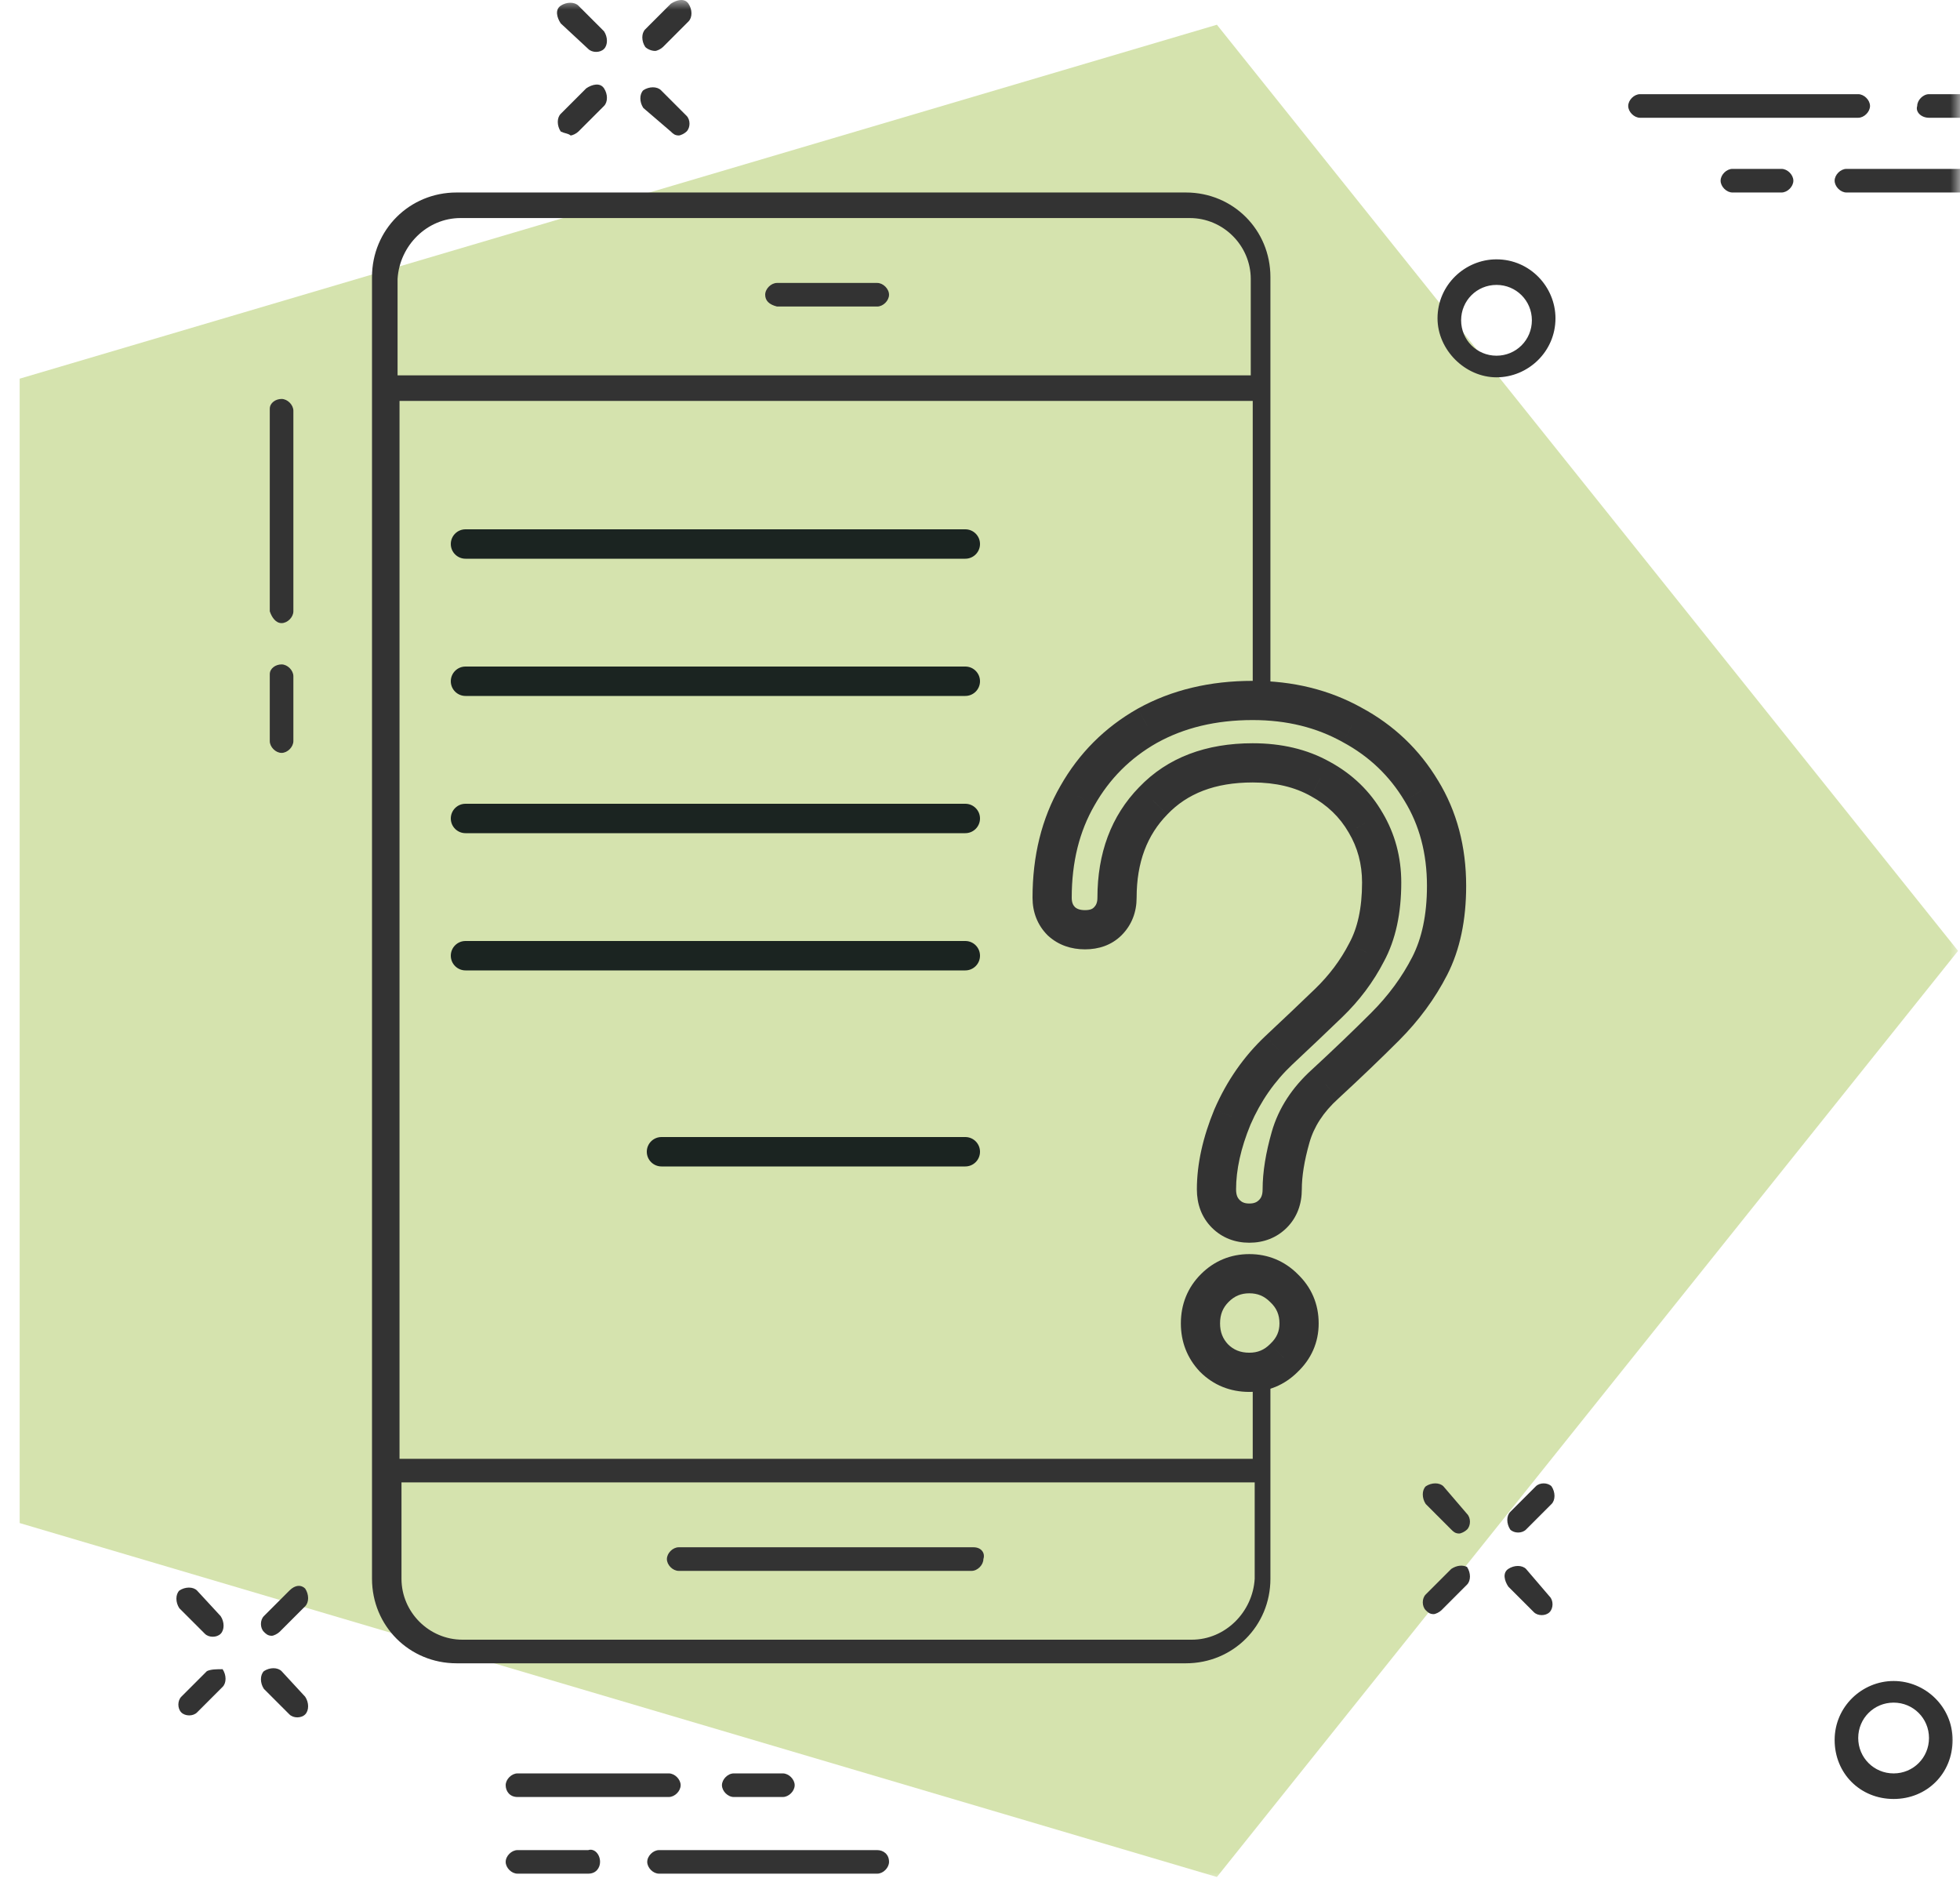 <svg width="100" height="96" viewBox="0 0 100 96" fill="none" xmlns="http://www.w3.org/2000/svg">
<g clip-path="url(#clip0_5_46)">
<g clip-path="url(#clip1_5_46)">
<g clip-path="url(#clip2_5_46)">
<mask id="mask0_5_46" style="mask-type:luminance" maskUnits="userSpaceOnUse" x="0" y="0" width="100" height="96">
<path d="M100 0H0V96H100V0Z" fill="white"/>
</mask>
<g mask="url(#mask0_5_46)">
<path d="M99.901 48.503L62.087 95.745L1.004 77.691V19.316L62.087 1.262L99.901 48.503Z" fill="#D5E3AE"/>
<path fill-rule="evenodd" clip-rule="evenodd" d="M44.757 15.636H39.642C39.241 15.536 39.04 15.335 39.04 15.034C39.04 14.733 39.341 14.433 39.642 14.433H44.757C45.058 14.433 45.359 14.733 45.359 15.034C45.359 15.335 45.058 15.636 44.757 15.636ZM34.627 78.926H49.672C50.073 78.926 50.274 79.227 50.173 79.528C50.173 79.829 49.873 80.13 49.572 80.13H34.627C34.326 80.13 34.025 79.829 34.025 79.528C34.025 79.227 34.326 78.926 34.627 78.926ZM14.968 31.183C14.968 31.484 14.667 31.785 14.366 31.785C14.065 31.785 13.865 31.484 13.764 31.183V20.852C13.764 20.551 14.065 20.35 14.366 20.35C14.667 20.35 14.968 20.651 14.968 20.952V31.183ZM14.968 37.803C14.968 38.104 14.667 38.405 14.366 38.405C14.065 38.405 13.764 38.104 13.764 37.803V34.392C13.764 34.092 14.065 33.891 14.366 33.891C14.667 33.891 14.968 34.192 14.968 34.493V37.803ZM30.816 2.497C30.615 2.697 30.214 2.697 30.013 2.497L28.609 1.193C28.408 0.892 28.308 0.491 28.609 0.29C28.91 0.09 29.311 0.09 29.512 0.29L30.816 1.594C31.016 1.895 31.016 2.296 30.816 2.497ZM34.226 6.71L32.822 5.506C32.621 5.205 32.621 4.804 32.822 4.603C33.122 4.403 33.524 4.403 33.724 4.603L35.028 5.907C35.229 6.108 35.229 6.509 35.028 6.709C34.928 6.81 34.727 6.91 34.627 6.91C34.426 6.91 34.326 6.81 34.226 6.71ZM29.512 6.709C29.411 6.81 29.211 6.91 29.11 6.91C29.054 6.854 28.966 6.829 28.864 6.8C28.785 6.778 28.697 6.753 28.609 6.709C28.408 6.409 28.408 6.007 28.609 5.807L29.913 4.503C30.214 4.302 30.615 4.202 30.816 4.503C31.016 4.804 31.016 5.205 30.816 5.406L29.512 6.709ZM33.825 2.397C33.724 2.497 33.524 2.597 33.423 2.597C33.223 2.597 33.022 2.497 32.922 2.397C32.721 2.096 32.721 1.694 32.922 1.494L34.226 0.19C34.527 -0.011 34.928 -0.111 35.128 0.19C35.329 0.491 35.329 0.892 35.128 1.093L33.825 2.397ZM72.741 75.817C73.042 75.616 73.443 75.616 73.644 75.817L74.847 77.221C75.048 77.422 75.048 77.823 74.847 78.023C74.747 78.124 74.547 78.224 74.446 78.224C74.246 78.224 74.145 78.124 74.045 78.023L72.741 76.719C72.541 76.419 72.541 76.017 72.741 75.817ZM76.954 80.029C77.255 79.829 77.656 79.829 77.857 80.029L79.06 81.434C79.261 81.634 79.261 82.035 79.06 82.236C78.86 82.437 78.458 82.437 78.258 82.236L76.954 80.932C76.753 80.631 76.653 80.23 76.954 80.029ZM72.741 81.333L74.045 80.029C74.346 79.829 74.647 79.829 74.847 79.929C75.048 80.23 75.048 80.631 74.847 80.832L73.544 82.136C73.443 82.236 73.243 82.336 73.142 82.336C72.942 82.336 72.841 82.236 72.741 82.136C72.541 81.935 72.541 81.534 72.741 81.333ZM77.054 77.121L78.358 75.817C78.559 75.616 78.96 75.616 79.16 75.817C79.361 76.118 79.361 76.519 79.16 76.719L77.857 78.023C77.656 78.224 77.255 78.224 77.054 78.023C76.853 77.722 76.853 77.321 77.054 77.121ZM9.15 81.133C9.451 80.932 9.853 80.932 10.053 81.133L11.257 82.437C11.457 82.738 11.457 83.139 11.257 83.339C11.056 83.54 10.655 83.54 10.454 83.339L9.15 82.035C8.95 81.735 8.95 81.333 9.15 81.133ZM13.463 85.245C13.764 85.044 14.165 85.044 14.366 85.245L15.57 86.549C15.77 86.85 15.77 87.251 15.57 87.452C15.369 87.652 14.968 87.652 14.767 87.452L13.463 86.148C13.263 85.847 13.263 85.446 13.463 85.245ZM9.251 86.549L10.555 85.245C10.755 85.145 11.056 85.145 11.357 85.145C11.558 85.446 11.558 85.847 11.357 86.047L10.053 87.351C9.853 87.552 9.451 87.552 9.251 87.351C9.05 87.151 9.05 86.75 9.251 86.549ZM13.463 82.437L14.767 81.133C15.068 80.832 15.369 80.832 15.57 81.032C15.77 81.333 15.77 81.735 15.57 81.935L14.266 83.239C14.165 83.339 13.965 83.44 13.865 83.44C13.664 83.44 13.564 83.339 13.463 83.239C13.263 83.038 13.263 82.637 13.463 82.437ZM79.361 16.238C79.361 17.943 77.957 19.247 76.352 19.247C74.747 19.247 73.343 17.843 73.343 16.238C73.343 14.533 74.747 13.229 76.352 13.229C78.057 13.229 79.361 14.633 79.361 16.238ZM78.157 16.338C78.157 15.335 77.355 14.533 76.352 14.533C75.349 14.533 74.547 15.335 74.547 16.338C74.547 17.341 75.349 18.144 76.352 18.144C77.355 18.144 78.157 17.341 78.157 16.338ZM93.604 88.756C93.604 87.05 95.008 85.747 96.613 85.747C98.218 85.747 99.622 87.05 99.622 88.756C99.622 90.461 98.318 91.765 96.613 91.765C94.908 91.765 93.604 90.461 93.604 88.756ZM94.807 88.655C94.807 89.658 95.61 90.461 96.613 90.461C97.616 90.461 98.418 89.658 98.418 88.655C98.418 87.652 97.616 86.85 96.613 86.85C95.61 86.85 94.807 87.652 94.807 88.655ZM94.807 6.007H83.674C83.373 6.007 83.072 5.706 83.072 5.406C83.072 5.105 83.373 4.804 83.674 4.804H94.807C95.108 4.804 95.409 5.105 95.409 5.406C95.409 5.706 95.108 6.007 94.807 6.007ZM102.029 6.007H98.418C98.017 6.007 97.716 5.706 97.817 5.406C97.817 5.105 98.117 4.804 98.418 4.804H102.029C102.33 4.804 102.631 5.105 102.631 5.406C102.631 5.706 102.33 6.007 102.029 6.007ZM94.206 8.615H101.929C102.33 8.615 102.531 8.916 102.531 9.217C102.531 9.518 102.23 9.819 101.929 9.819H94.206C93.905 9.819 93.604 9.518 93.604 9.217C93.604 8.916 93.905 8.615 94.206 8.615ZM87.786 9.217C87.786 8.916 88.087 8.615 88.388 8.615H90.896C91.197 8.615 91.498 8.916 91.498 9.217C91.498 9.518 91.197 9.819 90.896 9.819H88.388C88.087 9.819 87.786 9.518 87.786 9.217ZM33.624 94.373H44.757C45.058 94.373 45.359 94.573 45.359 94.974C45.359 95.275 45.058 95.576 44.757 95.576H33.624C33.323 95.576 33.022 95.275 33.022 94.974C33.022 94.673 33.323 94.373 33.624 94.373ZM26.402 94.373H30.013C30.314 94.272 30.615 94.573 30.615 94.974C30.615 95.275 30.414 95.576 30.013 95.576H26.402C26.101 95.576 25.8 95.275 25.8 94.974C25.8 94.673 26.101 94.373 26.402 94.373ZM34.125 91.664H26.402C26.001 91.664 25.8 91.363 25.8 91.062C25.8 90.762 26.101 90.461 26.402 90.461H34.125C34.426 90.461 34.727 90.762 34.727 91.062C34.727 91.363 34.426 91.664 34.125 91.664ZM40.545 91.062C40.545 91.363 40.244 91.664 39.943 91.664H37.435C37.134 91.664 36.834 91.363 36.834 91.062C36.834 90.762 37.134 90.461 37.435 90.461H39.943C40.244 90.461 40.545 90.762 40.545 91.062ZM64.817 70V80.531C64.817 82.938 62.912 84.844 60.505 84.844H23.293C20.886 84.844 18.98 82.938 18.98 80.531V14.132C18.98 11.725 20.886 9.819 23.293 9.819H60.505C62.912 9.819 64.817 11.725 64.817 14.132V35H63.915V20.451H20.384V74.413H63.915V70H64.817ZM60.705 11.123H23.494C21.788 11.123 20.384 12.527 20.284 14.232V19.147H63.814V14.232C63.814 12.527 62.41 11.123 60.705 11.123ZM23.594 83.64H60.805C62.511 83.64 63.915 82.236 64.015 80.531V75.616H20.484V80.531C20.484 82.236 21.889 83.64 23.594 83.64Z" fill="#333333"/>
<path d="M62.882 56.972L61.965 56.574L61.961 56.582L61.957 56.591L62.882 56.972ZM65.247 53.575L64.564 52.845L64.561 52.848L65.247 53.575ZM69.719 48.587L68.841 48.109L68.835 48.119L68.83 48.13L69.719 48.587ZM69.676 41.965L68.809 42.465L68.816 42.476L69.676 41.965ZM67.354 39.73L66.866 40.602L66.877 40.608L67.354 39.73ZM58.84 40.847L59.555 41.547L59.563 41.538L58.84 40.847ZM54.153 46.996L53.446 47.704L53.462 47.72L53.48 47.736L54.153 46.996ZM54.97 40.59L55.836 41.089L55.84 41.082L54.97 40.59ZM58.539 37.02L58.053 36.146L58.046 36.15L58.539 37.02ZM68.988 36.977L68.501 37.851L68.507 37.855L68.514 37.858L68.988 36.977ZM72.514 40.331L71.656 40.846L71.661 40.854L72.514 40.331ZM67.612 55.295L68.282 56.038L68.29 56.03L67.612 55.295ZM61.936 69.27L61.208 69.956L61.218 69.967L61.229 69.978L61.936 69.27ZM65.505 65.701L64.798 66.409L64.808 66.419L64.818 66.428L65.505 65.701ZM65.505 69.27L64.818 68.543L64.808 68.553L64.798 68.563L65.505 69.27ZM63.742 61.391C63.492 61.391 63.354 61.32 63.245 61.21L61.831 62.625C62.352 63.146 63.016 63.391 63.742 63.391V61.391ZM63.245 61.21C63.147 61.112 63.065 60.966 63.065 60.67H61.065C61.065 61.407 61.298 62.092 61.831 62.625L63.245 61.21ZM63.065 60.67C63.065 59.683 63.3 58.581 63.806 57.354L61.957 56.591C61.375 58.002 61.065 59.365 61.065 60.67H63.065ZM63.799 57.371C64.32 56.171 65.032 55.152 65.933 54.303L64.561 52.848C63.455 53.891 62.59 55.136 61.965 56.574L63.799 57.371ZM65.93 54.306C66.822 53.471 67.671 52.665 68.478 51.887L67.09 50.448C66.291 51.218 65.449 52.017 64.564 52.845L65.93 54.306ZM68.478 51.887C69.356 51.041 70.068 50.093 70.608 49.045L68.83 48.13C68.395 48.974 67.817 49.746 67.09 50.448L68.478 51.887ZM70.597 49.066C71.215 47.933 71.493 46.566 71.493 45.019H69.493C69.493 46.338 69.255 47.35 68.841 48.109L70.597 49.066ZM71.493 45.019C71.493 43.73 71.176 42.534 70.536 41.455L68.816 42.476C69.264 43.231 69.493 44.071 69.493 45.019H71.493ZM70.542 41.467C69.901 40.353 68.989 39.479 67.831 38.851L66.877 40.608C67.725 41.069 68.361 41.686 68.809 42.465L70.542 41.467ZM67.841 38.857C66.693 38.215 65.372 37.913 63.914 37.913V39.913C65.093 39.913 66.065 40.155 66.866 40.602L67.841 38.857ZM63.914 37.913C61.551 37.913 59.576 38.63 58.117 40.157L59.563 41.538C60.569 40.486 61.977 39.913 63.914 39.913V37.913ZM58.124 40.149C56.681 41.626 55.991 43.539 55.991 45.792H57.991C57.991 43.975 58.533 42.592 59.555 41.547L58.124 40.149ZM55.991 45.792C55.991 46.042 55.92 46.18 55.811 46.289L57.225 47.704C57.746 47.182 57.991 46.518 57.991 45.792H55.991ZM55.811 46.289C55.748 46.352 55.636 46.426 55.357 46.426V48.426C56.052 48.426 56.714 48.215 57.225 47.704L55.811 46.289ZM55.357 46.426C55.08 46.426 54.93 46.352 54.825 46.257L53.48 47.736C54.006 48.215 54.659 48.426 55.357 48.426V46.426ZM54.86 46.289C54.75 46.18 54.68 46.042 54.68 45.792H52.68C52.68 46.518 52.924 47.182 53.446 47.704L54.86 46.289ZM54.68 45.792C54.68 43.963 55.076 42.407 55.836 41.089L54.103 40.09C53.144 41.754 52.68 43.666 52.68 45.792H54.68ZM55.84 41.082C56.611 39.721 57.67 38.661 59.031 37.891L58.046 36.15C56.369 37.1 55.049 38.42 54.099 40.097L55.84 41.082ZM59.024 37.895C60.403 37.129 62.023 36.73 63.914 36.73V34.73C61.734 34.73 59.77 35.192 58.053 36.146L59.024 37.895ZM63.914 36.73C65.654 36.73 67.175 37.111 68.501 37.851L69.475 36.104C67.82 35.181 65.957 34.73 63.914 34.73V36.73ZM68.514 37.858C69.848 38.577 70.89 39.569 71.656 40.846L73.371 39.817C72.417 38.227 71.109 36.984 69.462 36.097L68.514 37.858ZM71.661 40.854C72.414 42.084 72.804 43.519 72.804 45.191H74.804C74.804 43.193 74.334 41.389 73.367 39.809L71.661 40.854ZM72.804 45.191C72.804 46.68 72.537 47.876 72.054 48.819L73.834 49.732C74.497 48.439 74.804 46.912 74.804 45.191H72.804ZM72.054 48.819C71.531 49.839 70.835 50.787 69.958 51.664L71.372 53.079C72.387 52.064 73.21 50.948 73.834 49.732L72.054 48.819ZM69.958 51.664C69.051 52.571 68.043 53.536 66.933 54.561L68.29 56.03C69.416 54.991 70.444 54.007 71.372 53.079L69.958 51.664ZM66.941 54.553C65.935 55.463 65.233 56.521 64.887 57.73L66.81 58.279C67.038 57.481 67.511 56.734 68.282 56.038L66.941 54.553ZM64.887 57.73C64.583 58.794 64.419 59.778 64.419 60.67H66.419C66.419 60.015 66.541 59.222 66.81 58.279L64.887 57.73ZM64.419 60.67C64.419 60.966 64.337 61.112 64.239 61.21L65.653 62.625C66.185 62.092 66.419 61.407 66.419 60.67H64.419ZM64.239 61.21C64.129 61.32 63.991 61.391 63.742 61.391V63.391C64.467 63.391 65.132 63.146 65.653 62.625L64.239 61.21ZM63.742 69.001C63.279 69.001 62.934 68.855 62.643 68.563L61.229 69.978C61.912 70.661 62.772 71.001 63.742 71.001V69.001ZM62.664 68.585C62.385 68.289 62.248 67.949 62.248 67.507H60.248C60.248 68.442 60.569 69.277 61.208 69.956L62.664 68.585ZM62.248 67.507C62.248 67.044 62.394 66.7 62.686 66.409L61.272 64.994C60.589 65.677 60.248 66.537 60.248 67.507H62.248ZM62.686 66.409C62.986 66.108 63.319 65.971 63.742 65.971V63.971C62.788 63.971 61.946 64.32 61.272 64.994L62.686 66.409ZM63.742 65.971C64.164 65.971 64.497 66.108 64.798 66.409L66.212 64.994C65.537 64.32 64.695 63.971 63.742 63.971V65.971ZM64.818 66.428C65.132 66.725 65.279 67.063 65.279 67.507H67.279C67.279 66.519 66.909 65.653 66.191 64.975L64.818 66.428ZM65.279 67.507C65.279 67.911 65.141 68.238 64.818 68.543L66.191 69.998C66.9 69.328 67.279 68.48 67.279 67.507H65.279ZM64.798 68.563C64.497 68.864 64.164 69.001 63.742 69.001V71.001C64.695 71.001 65.537 70.652 66.212 69.978L64.798 68.563Z" fill="#333333"/>
<path d="M49.25 27H23.75C23.336 27 23 27.336 23 27.75C23 28.164 23.336 28.5 23.75 28.5H49.25C49.664 28.5 50 28.164 50 27.75C50 27.336 49.664 27 49.25 27Z" fill="#1B2421"/>
<path d="M49.25 34H23.75C23.336 34 23 34.336 23 34.75C23 35.164 23.336 35.5 23.75 35.5H49.25C49.664 35.5 50 35.164 50 34.75C50 34.336 49.664 34 49.25 34Z" fill="#1B2421"/>
<path d="M49.25 41H23.75C23.336 41 23 41.336 23 41.75C23 42.164 23.336 42.5 23.75 42.5H49.25C49.664 42.5 50 42.164 50 41.75C50 41.336 49.664 41 49.25 41Z" fill="#1B2421"/>
<path d="M49.25 48H23.75C23.336 48 23 48.336 23 48.75C23 49.164 23.336 49.5 23.75 49.5H49.25C49.664 49.5 50 49.164 50 48.75C50 48.336 49.664 48 49.25 48Z" fill="#1B2421"/>
<path d="M49.25 58H33.75C33.336 58 33 58.336 33 58.75C33 59.164 33.336 59.5 33.75 59.5H49.25C49.664 59.5 50 59.164 50 58.75C50 58.336 49.664 58 49.25 58Z" fill="#1B2421"/>
</g>
</g>
</g>
</g>
<defs>
<clipPath id="clip0_5_46">
<rect width="100" height="96" fill="white"/>
</clipPath>
<clipPath id="clip1_5_46">
<rect width="100" height="96" fill="white"/>
</clipPath>
<clipPath id="clip2_5_46">
<rect width="100" height="96" fill="white"/>
</clipPath>
</defs>
</svg>
